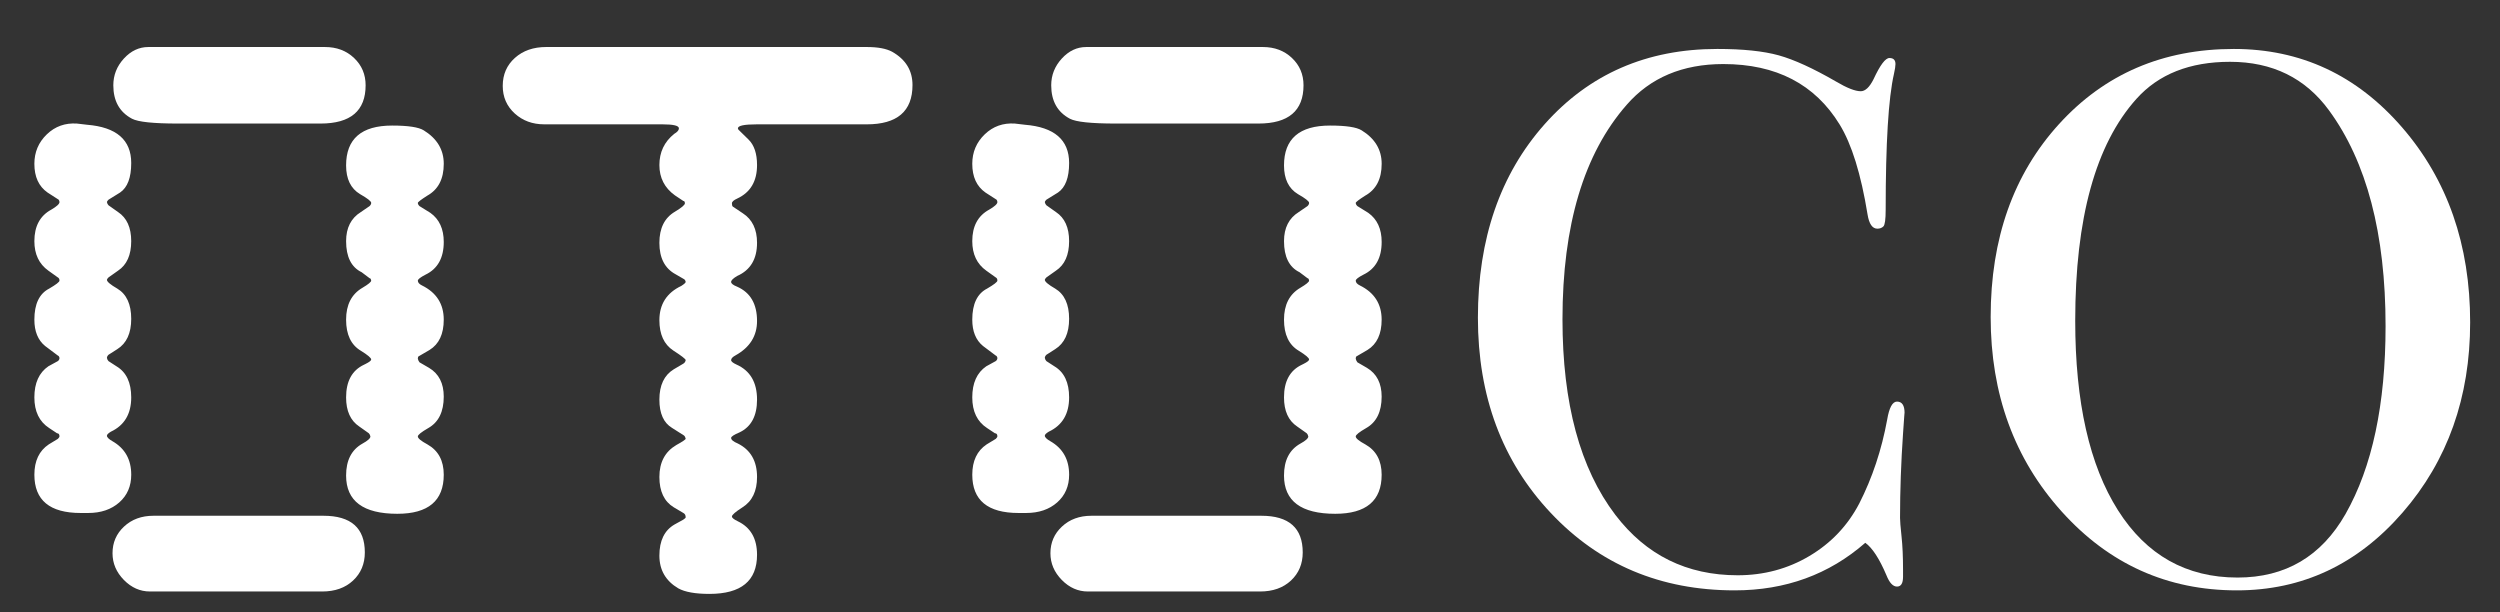 <?xml version="1.0" encoding="utf-8"?>
<!-- Generator: Adobe Illustrator 15.0.0, SVG Export Plug-In  -->
<!DOCTYPE svg PUBLIC "-//W3C//DTD SVG 1.1//EN" "http://www.w3.org/Graphics/SVG/1.1/DTD/svg11.dtd">
<svg version="1.1"
	 xmlns="http://www.w3.org/2000/svg" xmlns:xlink="http://www.w3.org/1999/xlink" xmlns:a="http://ns.adobe.com/AdobeSVGViewerExtensions/3.0/"
	 x="0px" y="0px" width="245px" height="60px" viewBox="10.093 15.645 245 60"
	 overflow="visible" enable-background="new 10.093 15.645 245 60" xml:space="preserve">
<rect x="10.093" y="15.645" width="245" height="60" fill="#333333" stroke="none"/>
<defs>
</defs>
<g>
	<defs>
		<rect id="SVGID_1_" width="259.527" height="93.816"/>
	</defs>
	<clipPath id="SVGID_2_">
		<use xlink:href="#SVGID_1_"  overflow="visible"/>
	</clipPath>
	<path clip-path="url(#SVGID_2_)" fill="#FFFFFF" d="M22.954,62.168c0,1.119-0.391,2.023-1.17,2.713
		c-0.782,0.691-1.799,1.037-3.049,1.037h-0.741c-3.022,0-4.532-1.25-4.532-3.75c0-1.355,0.47-2.344,1.408-2.971l0.897-0.545
		c0.104-0.105,0.156-0.184,0.156-0.234c0-0.209-0.082-0.314-0.242-0.314l-0.766-0.508c-0.968-0.625-1.454-1.627-1.454-3.006
		c0-1.408,0.458-2.422,1.372-3.049l0.928-0.508c0.108-0.078,0.162-0.182,0.162-0.312c-0.028-0.129-0.08-0.207-0.162-0.232
		l-1.25-0.939c-0.7-0.572-1.05-1.432-1.05-2.577c0-1.536,0.486-2.553,1.454-3.046c0.672-0.393,1.008-0.652,1.008-0.782
		c0-0.156-0.054-0.26-0.162-0.312l-0.928-0.664c-0.914-0.651-1.372-1.613-1.372-2.892c0-1.458,0.552-2.486,1.656-3.086
		c0.535-0.312,0.806-0.558,0.806-0.742c0-0.078-0.028-0.156-0.08-0.233l-1.09-0.702c-0.86-0.601-1.292-1.538-1.292-2.814
		c0-1.144,0.408-2.107,1.222-2.89c0.814-0.782,1.798-1.132,2.954-1.055l0.984,0.116c2.888,0.234,4.332,1.484,4.332,3.75
		c0,1.435-0.364,2.396-1.093,2.893l-1.134,0.702c-0.104,0.104-0.155,0.182-0.155,0.233c0.025,0.132,0.077,0.234,0.155,0.314
		l0.938,0.664c0.859,0.571,1.288,1.521,1.288,2.85c0,1.356-0.429,2.32-1.288,2.892l-0.938,0.664
		c-0.104,0.104-0.155,0.183-0.155,0.234c0,0.182,0.338,0.468,1.016,0.86c0.91,0.546,1.366,1.535,1.366,2.968
		c0,1.405-0.456,2.396-1.366,2.968l-0.86,0.549c-0.104,0.104-0.155,0.207-0.155,0.311c0.025,0.131,0.077,0.234,0.155,0.312
		l0.782,0.508c0.962,0.574,1.444,1.59,1.444,3.049c0,1.613-0.664,2.734-1.992,3.357c-0.26,0.156-0.39,0.289-0.39,0.393
		c0,0.156,0.182,0.338,0.548,0.545C22.342,59.59,22.954,60.682,22.954,62.168 M45.846,69.783c0,1.121-0.386,2.039-1.152,2.754
		c-0.77,0.719-1.777,1.074-3.027,1.074H24.79c-0.962,0-1.816-0.375-2.559-1.133c-0.741-0.756-1.111-1.627-1.111-2.617
		c0-1.039,0.376-1.914,1.132-2.615c0.754-0.705,1.718-1.057,2.89-1.057h16.643C44.492,66.189,45.846,67.387,45.846,69.783
		 M45.924,24.003c0,2.5-1.472,3.75-4.414,3.75H27.525c-2.397,0-3.894-0.157-4.491-0.47c-1.227-0.649-1.836-1.744-1.836-3.28
		c0-0.989,0.344-1.861,1.033-2.617c0.69-0.754,1.49-1.133,2.402-1.133h17.306c1.145,0,2.097,0.358,2.851,1.074
		C45.546,22.043,45.924,22.936,45.924,24.003 M53.58,46.972c0,1.405-0.462,2.396-1.389,2.968l-1.071,0.625
		c-0.053,0.027-0.08,0.105-0.08,0.234c0.027,0.131,0.082,0.248,0.166,0.354l0.939,0.545c0.956,0.574,1.435,1.512,1.435,2.814
		c0,1.484-0.506,2.512-1.517,3.084c-0.682,0.393-1.023,0.666-1.023,0.822c0,0.182,0.313,0.441,0.941,0.779
		c1.064,0.6,1.599,1.59,1.599,2.971c0,2.551-1.517,3.828-4.548,3.828c-3.349,0-5.022-1.25-5.022-3.75
		c0-1.484,0.532-2.527,1.602-3.127c0.521-0.285,0.78-0.52,0.78-0.701c-0.025-0.131-0.078-0.236-0.156-0.314l-0.938-0.664
		c-0.858-0.572-1.288-1.521-1.288-2.85c0-1.588,0.586-2.658,1.758-3.205l0.156-0.078c0.364-0.182,0.546-0.326,0.546-0.43
		c0-0.156-0.338-0.441-1.014-0.859c-0.964-0.572-1.446-1.588-1.446-3.046s0.532-2.5,1.602-3.124
		c0.572-0.338,0.858-0.574,0.858-0.704c-0.026-0.156-0.078-0.234-0.156-0.234l-0.779-0.586c-1.017-0.494-1.524-1.51-1.524-3.048
		c0-1.302,0.482-2.252,1.446-2.85l0.857-0.586c0.104-0.104,0.156-0.208,0.156-0.314c0-0.156-0.364-0.442-1.094-0.858
		c-0.912-0.548-1.366-1.485-1.366-2.813c0-2.603,1.502-3.906,4.51-3.906c1.568,0,2.603,0.156,3.101,0.47
		c1.306,0.807,1.96,1.9,1.96,3.28c0,1.484-0.542,2.526-1.626,3.126c-0.61,0.391-0.914,0.624-0.914,0.702
		c0,0.106,0.054,0.21,0.16,0.314l1.069,0.663c0.874,0.624,1.311,1.576,1.311,2.851c0,1.563-0.595,2.632-1.786,3.204
		c-0.502,0.26-0.754,0.456-0.754,0.586c0,0.182,0.132,0.338,0.397,0.468C52.866,44.315,53.58,45.436,53.58,46.972"/>
	<path clip-path="url(#SVGID_2_)" fill="#FFFFFF" d="M99.518,23.983c0,2.565-1.498,3.848-4.492,3.848H84.243
		c-1.224,0-1.836,0.13-1.836,0.393c0,0.052,0.026,0.104,0.08,0.155l0.958,0.938c0.558,0.546,0.838,1.38,0.838,2.502
		c0,1.59-0.647,2.684-1.945,3.284c-0.345,0.155-0.517,0.312-0.517,0.468c0,0.158,0.028,0.262,0.08,0.313l0.992,0.664
		c0.926,0.601,1.39,1.564,1.39,2.893c0,1.59-0.647,2.672-1.943,3.246c-0.398,0.233-0.597,0.43-0.597,0.586
		c0,0.158,0.198,0.313,0.597,0.47c1.296,0.574,1.943,1.694,1.943,3.362c0,1.459-0.702,2.58-2.102,3.361
		c-0.292,0.156-0.438,0.312-0.438,0.471c0,0.129,0.172,0.273,0.517,0.43c1.348,0.598,2.023,1.746,2.023,3.439
		c0,1.59-0.567,2.658-1.706,3.207c-0.556,0.234-0.834,0.416-0.834,0.547c0,0.184,0.218,0.365,0.654,0.547
		c1.256,0.625,1.886,1.721,1.886,3.283c0,1.383-0.474,2.373-1.424,2.971c-0.692,0.443-1.038,0.744-1.038,0.9
		c0,0.131,0.194,0.287,0.578,0.469c1.256,0.602,1.884,1.695,1.884,3.285c0,2.553-1.556,3.832-4.668,3.832
		c-1.386,0-2.406-0.184-3.058-0.549c-1.23-0.73-1.844-1.797-1.844-3.205c0-1.461,0.495-2.477,1.489-3.051l0.847-0.467
		c0.161-0.105,0.241-0.184,0.241-0.234c0-0.211-0.08-0.355-0.241-0.432l-0.927-0.549c-0.939-0.572-1.409-1.562-1.409-2.971
		c0-1.434,0.55-2.475,1.649-3.125c0.618-0.34,0.928-0.549,0.928-0.627c-0.027-0.129-0.08-0.236-0.161-0.312l-1.169-0.742
		c-0.831-0.496-1.247-1.422-1.247-2.777c0-1.408,0.47-2.396,1.409-2.971l0.927-0.547c0.134-0.078,0.214-0.195,0.241-0.352
		c0-0.104-0.403-0.418-1.212-0.939c-0.912-0.6-1.365-1.588-1.365-2.971c0-1.564,0.716-2.685,2.147-3.362
		c0.286-0.182,0.43-0.312,0.43-0.392c-0.025-0.156-0.105-0.26-0.233-0.312l-0.744-0.432c-1.068-0.572-1.6-1.603-1.6-3.088
		c0-1.433,0.508-2.45,1.521-3.048c0.652-0.391,0.979-0.664,0.979-0.822c0-0.156-0.055-0.234-0.156-0.234l-0.822-0.548
		c-1.014-0.728-1.521-1.72-1.521-2.97c0-1.252,0.479-2.269,1.443-3.05c0.314-0.183,0.47-0.364,0.47-0.546
		c0-0.263-0.533-0.393-1.602-0.393H63.424c-1.146,0-2.11-0.355-2.891-1.067c-0.782-0.715-1.172-1.614-1.172-2.702
		c0-1.114,0.396-2.028,1.192-2.74c0.794-0.712,1.815-1.068,3.065-1.068h31.406c1.094,0,1.926,0.154,2.5,0.466
		C98.854,21.472,99.518,22.56,99.518,23.983"/>
	<path clip-path="url(#SVGID_2_)" fill="#FFFFFF" d="M114.868,62.168c0,1.119-0.391,2.023-1.17,2.713
		c-0.782,0.691-1.798,1.037-3.048,1.037h-0.742c-3.022,0-4.532-1.25-4.532-3.75c0-1.355,0.47-2.344,1.408-2.971l0.897-0.545
		c0.103-0.105,0.156-0.184,0.156-0.234c0-0.209-0.082-0.314-0.242-0.314l-0.766-0.508c-0.968-0.625-1.454-1.627-1.454-3.006
		c0-1.408,0.458-2.422,1.372-3.049l0.928-0.508c0.108-0.078,0.162-0.182,0.162-0.312c-0.028-0.129-0.08-0.207-0.162-0.232
		l-1.25-0.939c-0.7-0.572-1.05-1.432-1.05-2.577c0-1.536,0.486-2.553,1.454-3.046c0.672-0.393,1.008-0.652,1.008-0.782
		c0-0.156-0.054-0.26-0.162-0.312l-0.928-0.664c-0.914-0.651-1.372-1.613-1.372-2.892c0-1.458,0.552-2.486,1.656-3.086
		c0.536-0.312,0.806-0.558,0.806-0.742c0-0.078-0.028-0.156-0.08-0.233l-1.09-0.702c-0.86-0.601-1.292-1.538-1.292-2.814
		c0-1.144,0.408-2.107,1.222-2.89c0.814-0.782,1.799-1.132,2.954-1.055l0.984,0.116c2.888,0.234,4.332,1.484,4.332,3.75
		c0,1.435-0.364,2.396-1.092,2.893l-1.135,0.702c-0.104,0.104-0.155,0.182-0.155,0.233c0.025,0.132,0.078,0.234,0.155,0.314
		l0.938,0.664c0.86,0.571,1.288,1.521,1.288,2.85c0,1.356-0.428,2.32-1.288,2.892l-0.938,0.664
		c-0.104,0.104-0.155,0.183-0.155,0.234c0,0.182,0.338,0.468,1.016,0.86c0.91,0.546,1.366,1.535,1.366,2.968
		c0,1.405-0.456,2.396-1.366,2.968l-0.86,0.549c-0.104,0.104-0.155,0.207-0.155,0.311c0.025,0.131,0.078,0.234,0.155,0.312
		l0.782,0.508c0.962,0.574,1.444,1.59,1.444,3.049c0,1.613-0.664,2.734-1.992,3.357c-0.26,0.156-0.39,0.289-0.39,0.393
		c0,0.156,0.182,0.338,0.548,0.545C114.256,59.59,114.868,60.682,114.868,62.168 M137.76,69.783c0,1.121-0.386,2.039-1.151,2.754
		c-0.771,0.719-1.778,1.074-3.028,1.074h-16.876c-0.962,0-1.816-0.375-2.558-1.133c-0.742-0.756-1.112-1.627-1.112-2.617
		c0-1.039,0.376-1.914,1.132-2.615c0.754-0.705,1.718-1.057,2.89-1.057h16.643C136.406,66.189,137.76,67.387,137.76,69.783
		 M137.838,24.003c0,2.5-1.472,3.75-4.414,3.75H119.44c-2.398,0-3.895-0.157-4.492-0.47c-1.227-0.649-1.836-1.744-1.836-3.28
		c0-0.989,0.344-1.861,1.034-2.617c0.689-0.754,1.489-1.133,2.401-1.133h17.306c1.145,0,2.097,0.358,2.851,1.074
		C137.46,22.043,137.838,22.936,137.838,24.003 M145.494,46.972c0,1.405-0.462,2.396-1.388,2.968l-1.072,0.625
		c-0.052,0.027-0.08,0.105-0.08,0.234c0.028,0.131,0.082,0.248,0.166,0.354l0.939,0.545c0.956,0.574,1.435,1.512,1.435,2.814
		c0,1.484-0.506,2.512-1.517,3.084c-0.682,0.393-1.023,0.666-1.023,0.822c0,0.182,0.313,0.441,0.942,0.779
		c1.063,0.6,1.598,1.59,1.598,2.971c0,2.551-1.517,3.828-4.548,3.828c-3.349,0-5.022-1.25-5.022-3.75
		c0-1.484,0.532-2.527,1.603-3.127c0.52-0.285,0.779-0.52,0.779-0.701c-0.025-0.131-0.078-0.236-0.155-0.314l-0.938-0.664
		c-0.858-0.572-1.288-1.521-1.288-2.85c0-1.588,0.586-2.658,1.758-3.205l0.156-0.078c0.364-0.182,0.546-0.326,0.546-0.43
		c0-0.156-0.338-0.441-1.014-0.859c-0.964-0.572-1.446-1.588-1.446-3.046s0.532-2.5,1.603-3.124
		c0.571-0.338,0.857-0.574,0.857-0.704c-0.025-0.156-0.078-0.234-0.156-0.234l-0.779-0.586c-1.017-0.494-1.524-1.51-1.524-3.048
		c0-1.302,0.482-2.252,1.446-2.85l0.857-0.586c0.104-0.104,0.156-0.208,0.156-0.314c0-0.156-0.364-0.442-1.094-0.858
		c-0.912-0.548-1.366-1.485-1.366-2.813c0-2.603,1.502-3.906,4.51-3.906c1.568,0,2.603,0.156,3.101,0.47
		c1.306,0.807,1.96,1.9,1.96,3.28c0,1.484-0.542,2.526-1.626,3.126c-0.61,0.391-0.914,0.624-0.914,0.702
		c0,0.106,0.054,0.21,0.16,0.314l1.069,0.663c0.874,0.624,1.311,1.576,1.311,2.851c0,1.563-0.594,2.632-1.786,3.204
		c-0.502,0.26-0.754,0.456-0.754,0.586c0,0.182,0.132,0.338,0.397,0.468C144.78,44.315,145.494,45.436,145.494,46.972"/>
	<path clip-path="url(#SVGID_2_)" fill="#FFFFFF" d="M196.74,56.111c0-0.098-0.051,0.568-0.148,1.998
		c-0.197,2.861-0.295,5.623-0.295,8.287c0,0.297,0.047,0.9,0.146,1.812c0.1,0.914,0.148,2.012,0.148,3.295v0.666
		c0,0.639-0.197,0.961-0.592,0.961c-0.396,0-0.74-0.369-1.035-1.109c-0.693-1.629-1.383-2.688-2.072-3.182
		c-3.553,3.107-7.82,4.662-12.803,4.662c-7.252,0-13.26-2.529-18.018-7.586c-4.763-5.055-7.143-11.434-7.143-19.129
		c0-7.744,2.185-14.072,6.548-18.979c4.366-4.908,10.003-7.364,16.91-7.364c2.517,0,4.524,0.21,6.03,0.628
		c1.504,0.42,3.367,1.271,5.588,2.554c1.084,0.643,1.898,0.962,2.441,0.962c0.445,0,0.863-0.394,1.258-1.184
		c0.641-1.38,1.158-2.072,1.555-2.072c0.395,0,0.592,0.198,0.592,0.592c0,0.198-0.049,0.519-0.148,0.962
		c-0.543,2.368-0.812,6.809-0.812,13.32c0,0.938-0.074,1.48-0.223,1.628c-0.148,0.148-0.346,0.223-0.592,0.223
		c-0.494,0-0.814-0.469-0.963-1.406c-0.641-3.946-1.553-6.882-2.736-8.807c-2.42-3.945-6.217-5.92-11.396-5.92
		c-3.996,0-7.154,1.332-9.473,3.996c-4.193,4.786-6.29,11.792-6.29,21.017c0,8.24,1.727,14.627,5.181,19.166
		c3.008,3.947,7.004,5.92,11.987,5.92c2.564,0,4.909-0.629,7.03-1.887c2.119-1.26,3.748-2.971,4.885-5.145
		c1.281-2.516,2.193-5.254,2.736-8.213c0.197-1.184,0.52-1.775,0.963-1.775C196.492,55.002,196.74,55.371,196.74,56.111"/>
	<path clip-path="url(#SVGID_2_)" fill="#FFFFFF" d="M252.168,47.231c0,7.353-2.209,13.567-6.623,18.647
		c-4.416,5.082-9.832,7.623-16.244,7.623c-6.807,0-12.531-2.578-17.168-7.732c-4.637-5.156-6.955-11.508-6.955-19.057
		c0-7.695,2.232-13.998,6.697-18.905c4.465-4.91,10.174-7.364,17.131-7.364c6.561,0,12.062,2.565,16.502,7.696
		C249.947,33.27,252.168,39.635,252.168,47.231 M243.879,47.604c0-9.055-1.85-16.106-5.549-21.152
		c-2.32-3.166-5.551-4.75-9.695-4.75c-3.947,0-7.006,1.212-9.176,3.636c-3.996,4.454-5.994,11.702-5.994,21.746
		c0,7.966,1.395,14.151,4.184,18.556c2.785,4.402,6.695,6.605,11.727,6.605c4.688,0,8.215-2.078,10.582-6.234
		C242.572,61.406,243.879,55.273,243.879,47.604"/>
	<path display="none" clip-path="url(#SVGID_2_)" d="M339.639,33.541c0,4.786-2.049,8.51-6.143,11.174
		c-2.566,1.678-5.822,2.517-9.768,2.517c-1.678,0-3.578-0.173-5.699-0.519V68.67c0,1.135,0.049,1.85,0.148,2.145
		c0.246,0.693,0.789,1.111,1.629,1.258c1.43,0.199,2.811,0.297,4.143,0.297c0.543,0,0.814,0.174,0.814,0.518
		c0,0.494-0.346,0.74-1.035,0.74h-0.74H307.67h-0.963c-1.479,0-2.219-0.246-2.219-0.74c0-0.346,0.518-0.52,1.555-0.52
		c2.316,0,3.648-0.223,3.994-0.666c0.395-0.197,0.617-0.691,0.666-1.482V25.553c0-1.529-0.42-2.47-1.258-2.815
		c-0.494-0.196-1.357-0.296-2.59-0.296h-0.74h-0.518c-0.74,0-1.109-0.198-1.109-0.597c0-0.439,0.689-0.662,2.072-0.662h16.279
		c5.625,0,9.742,0.988,12.357,2.96C338.158,26.363,339.639,29.497,339.639,33.541 M331.867,33.613
		c0-7.448-3.107-11.172-9.322-11.172c-2.072,0-3.432,0.348-4.07,1.044c-0.297,0.296-0.445,1.065-0.445,2.306v19.812
		c0.395,0.051,0.838,0.074,1.332,0.074c3.256,0,6.02-0.72,8.289-2.16C330.463,41.729,331.867,38.429,331.867,33.613"/>
</g>
</svg>
